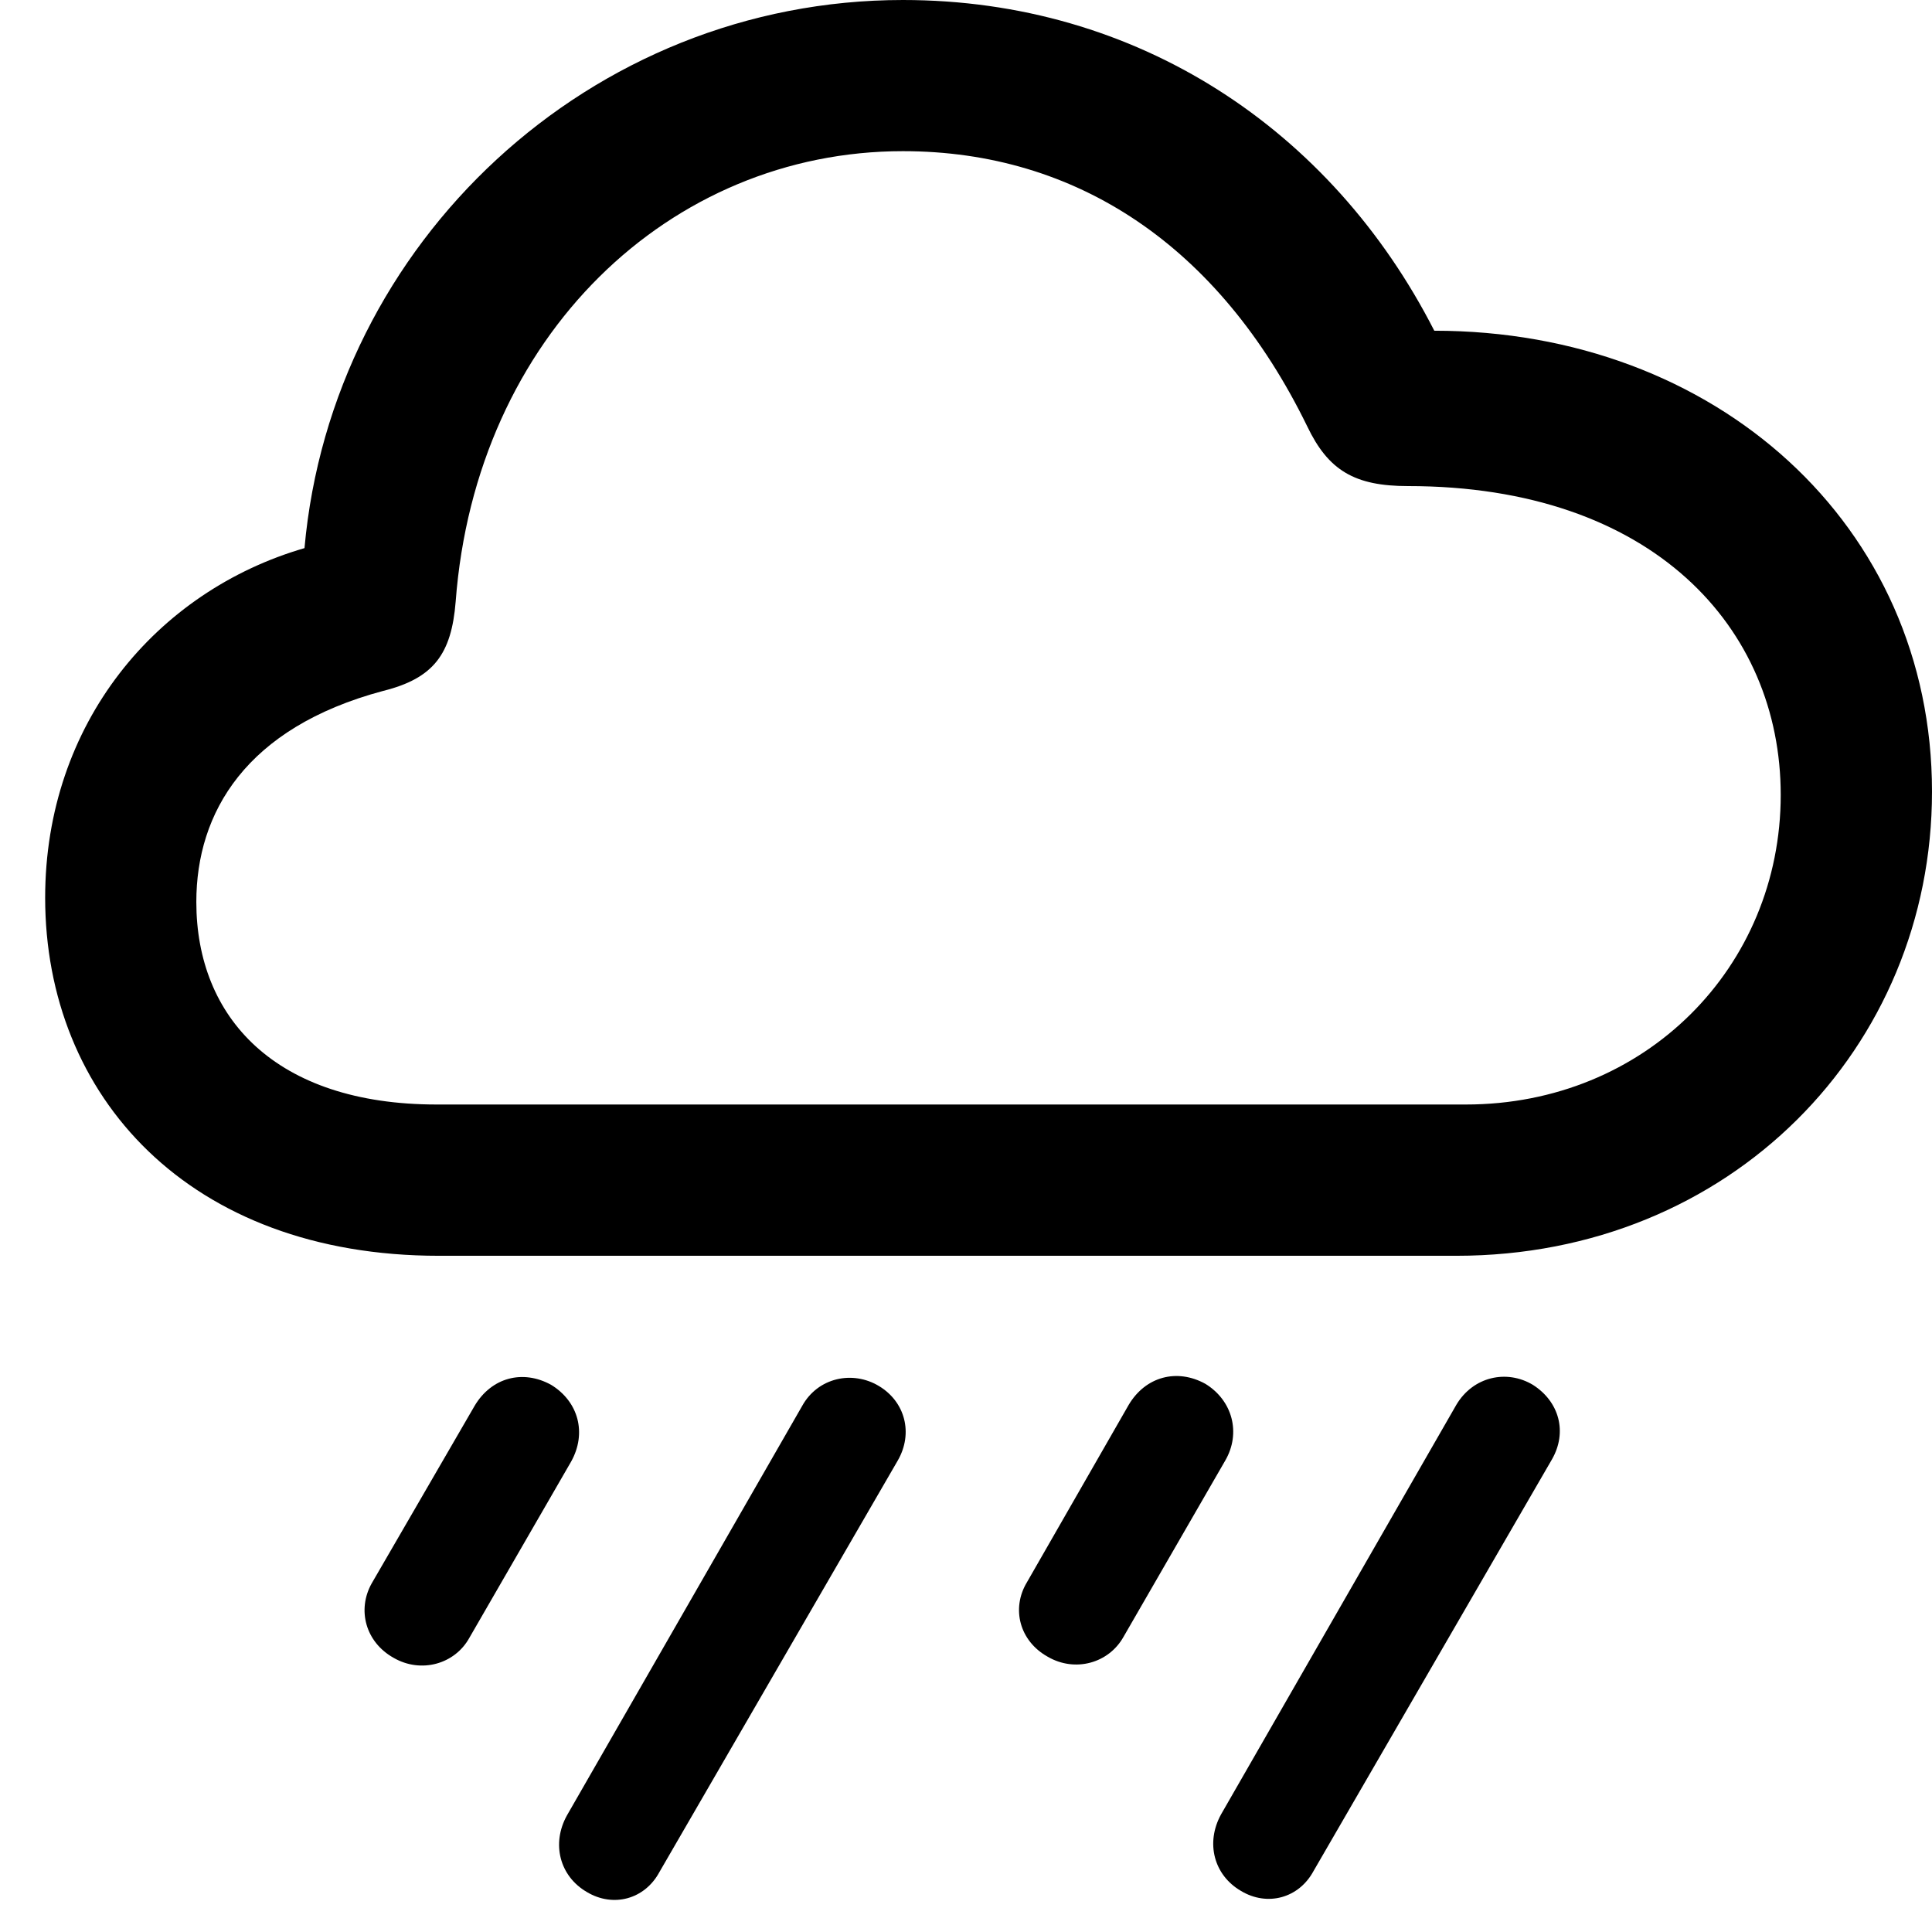 <svg version="1.1" xmlns="http://www.w3.org/2000/svg" xmlns:xlink="http://www.w3.org/1999/xlink" width="17.969" height="17.744" viewBox="0 0 17.969 17.744">
 <g>
  <rect height="17.744" opacity="0" width="17.969" x="0" y="0"/>
  <path d="M12.217 17.402L14.434 13.574C14.58 13.32 14.502 13.037 14.258 12.881C14.014 12.734 13.701 12.803 13.545 13.066L11.357 16.875C11.211 17.139 11.289 17.441 11.543 17.588C11.787 17.734 12.08 17.656 12.217 17.402Z" fill="currentColor"/>
  <path d="M10.449 15.225L11.396 13.584C11.543 13.33 11.465 13.027 11.211 12.871C10.947 12.725 10.654 12.803 10.498 13.066L9.551 14.717C9.404 14.961 9.482 15.264 9.746 15.41C10 15.557 10.312 15.469 10.449 15.225Z" fill="currentColor"/>
  <path d="M6.133 17.412L8.35 13.584C8.496 13.33 8.418 13.037 8.174 12.891C7.93 12.744 7.607 12.812 7.461 13.076L5.273 16.885C5.127 17.148 5.205 17.451 5.459 17.598C5.703 17.744 5.996 17.666 6.133 17.412Z" fill="currentColor"/>
  <path d="M4.365 15.234L5.312 13.594C5.459 13.33 5.381 13.037 5.127 12.881C4.863 12.734 4.57 12.812 4.414 13.076L3.457 14.727C3.32 14.971 3.398 15.273 3.662 15.42C3.916 15.566 4.229 15.479 4.365 15.234Z" fill="currentColor"/>
  <path d="M4.082 11.68L13.545 11.68C16.094 11.68 17.969 9.746 17.969 7.363C17.969 4.883 15.957 3.076 13.34 3.076C12.383 1.201 10.576 1.77636e-15 8.398 1.77636e-15C5.488 1.77636e-15 3.086 2.256 2.832 5.098C1.455 5.498 0.42 6.729 0.42 8.35C0.42 10.195 1.758 11.68 4.082 11.68ZM4.062 10.273C2.559 10.273 1.826 9.463 1.826 8.389C1.826 7.559 2.285 6.768 3.564 6.426C4.033 6.309 4.199 6.084 4.238 5.596C4.424 3.125 6.23 1.406 8.398 1.406C10.01 1.406 11.338 2.285 12.158 3.965C12.354 4.375 12.598 4.521 13.096 4.521C15.371 4.521 16.562 5.84 16.562 7.393C16.562 8.994 15.303 10.273 13.633 10.273Z" fill="currentColor"/>
 </g>
</svg>
